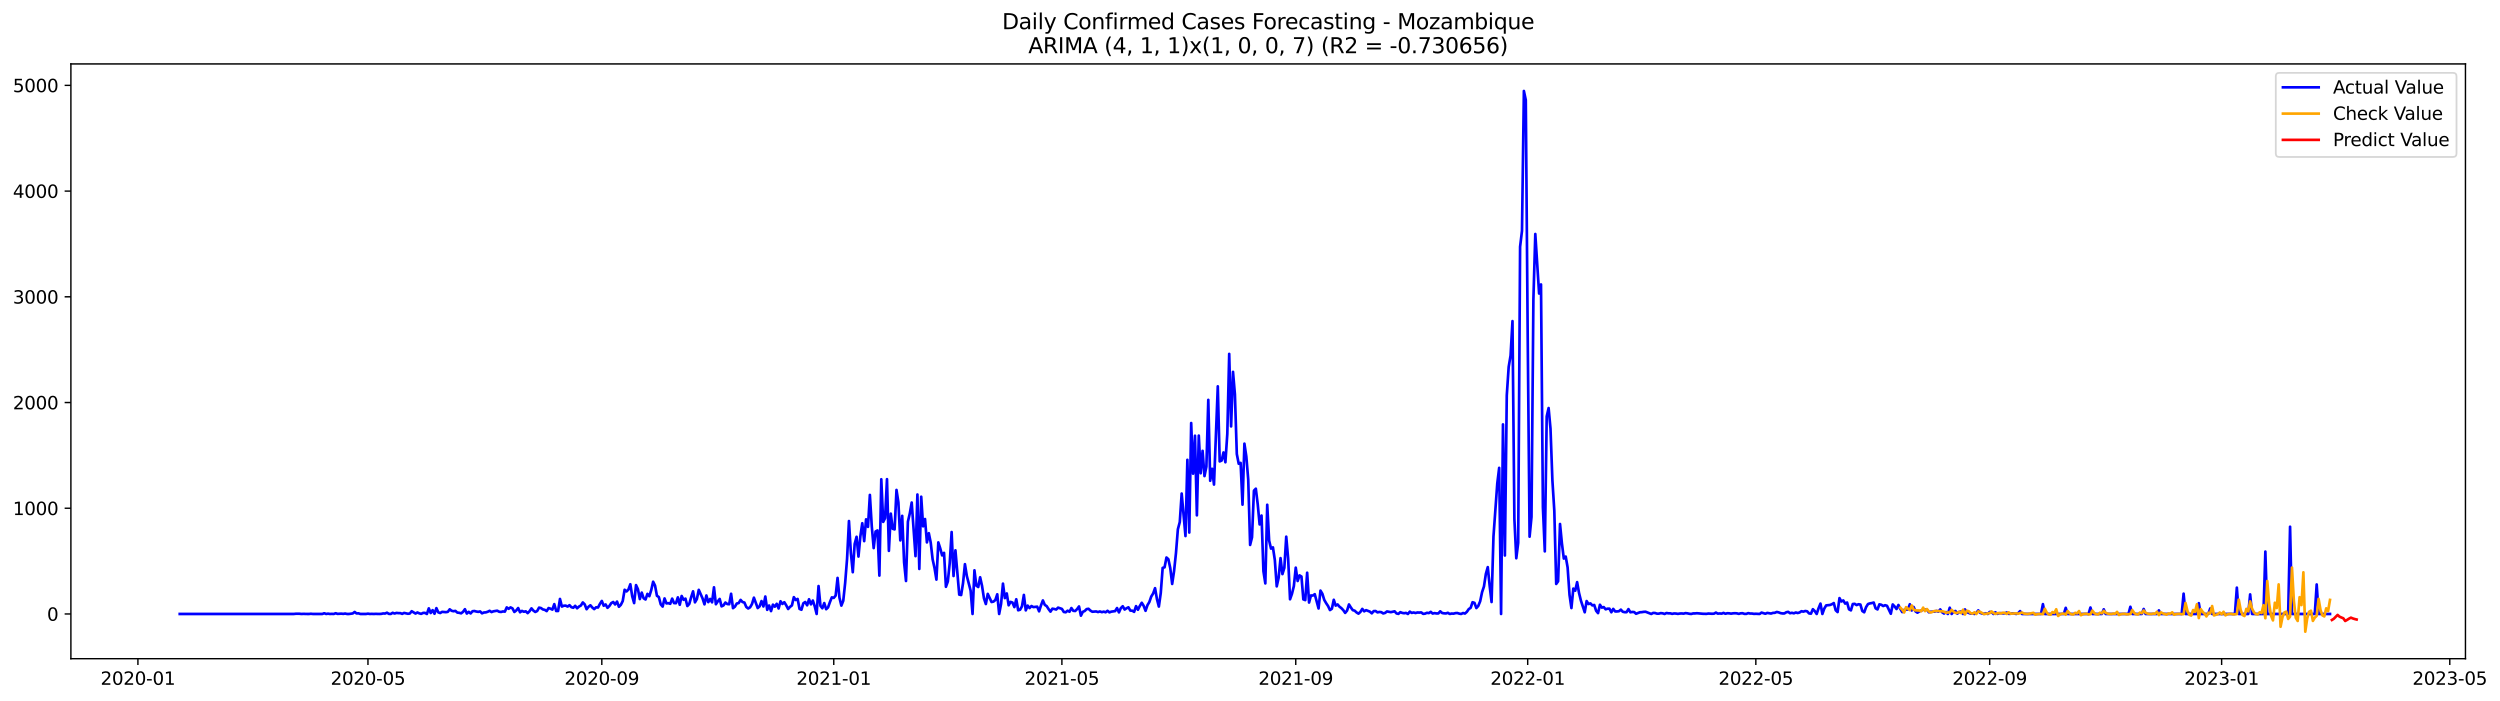 <?xml version="1.0" encoding="utf-8" standalone="no"?>
<!DOCTYPE svg PUBLIC "-//W3C//DTD SVG 1.1//EN"
  "http://www.w3.org/Graphics/SVG/1.1/DTD/svg11.dtd">
<svg xmlns:xlink="http://www.w3.org/1999/xlink" width="1398.169pt" height="392.274pt" viewBox="0 0 1398.169 392.274" xmlns="http://www.w3.org/2000/svg" version="1.1">
 <defs>
  <style type="text/css">*{stroke-linejoin: round; stroke-linecap: butt}</style>
 </defs>
 <g id="figure_1">
  <g id="patch_1">
   <path d="M 0 392.274 
L 1398.169 392.274 
L 1398.169 0 
L 0 0 
z
" style="fill: #ffffff"/>
  </g>
  <g id="axes_1">
   <g id="patch_2">
    <path d="M 39.65 368.396 
L 1378.85 368.396 
L 1378.85 35.755 
L 39.65 35.755 
z
" style="fill: #ffffff"/>
   </g>
   <g id="matplotlib.axis_1">
    <g id="xtick_1">
     <g id="line2d_1">
      <defs>
       <path id="ma3cdc2c3a8" d="M 0 0 
L 0 3.5 
" style="stroke: #000000; stroke-width: 0.8"/>
      </defs>
      <g>
       <use xlink:href="#ma3cdc2c3a8" x="77.131" y="368.396" style="stroke: #000000; stroke-width: 0.8"/>
      </g>
     </g>
     <g id="text_1">
      <!-- 2020-01 -->
      <g transform="translate(56.239 382.994)scale(0.1 -0.1)">
       <defs>
        <path id="DejaVuSans-32" d="M 1228 531 
L 3431 531 
L 3431 0 
L 469 0 
L 469 531 
Q 828 903 1448 1529 
Q 2069 2156 2228 2338 
Q 2531 2678 2651 2914 
Q 2772 3150 2772 3378 
Q 2772 3750 2511 3984 
Q 2250 4219 1831 4219 
Q 1534 4219 1204 4116 
Q 875 4013 500 3803 
L 500 4441 
Q 881 4594 1212 4672 
Q 1544 4750 1819 4750 
Q 2544 4750 2975 4387 
Q 3406 4025 3406 3419 
Q 3406 3131 3298 2873 
Q 3191 2616 2906 2266 
Q 2828 2175 2409 1742 
Q 1991 1309 1228 531 
z
" transform="scale(0.016)"/>
        <path id="DejaVuSans-30" d="M 2034 4250 
Q 1547 4250 1301 3770 
Q 1056 3291 1056 2328 
Q 1056 1369 1301 889 
Q 1547 409 2034 409 
Q 2525 409 2770 889 
Q 3016 1369 3016 2328 
Q 3016 3291 2770 3770 
Q 2525 4250 2034 4250 
z
M 2034 4750 
Q 2819 4750 3233 4129 
Q 3647 3509 3647 2328 
Q 3647 1150 3233 529 
Q 2819 -91 2034 -91 
Q 1250 -91 836 529 
Q 422 1150 422 2328 
Q 422 3509 836 4129 
Q 1250 4750 2034 4750 
z
" transform="scale(0.016)"/>
        <path id="DejaVuSans-2d" d="M 313 2009 
L 1997 2009 
L 1997 1497 
L 313 1497 
L 313 2009 
z
" transform="scale(0.016)"/>
        <path id="DejaVuSans-31" d="M 794 531 
L 1825 531 
L 1825 4091 
L 703 3866 
L 703 4441 
L 1819 4666 
L 2450 4666 
L 2450 531 
L 3481 531 
L 3481 0 
L 794 0 
L 794 531 
z
" transform="scale(0.016)"/>
       </defs>
       <use xlink:href="#DejaVuSans-32"/>
       <use xlink:href="#DejaVuSans-30" x="63.623"/>
       <use xlink:href="#DejaVuSans-32" x="127.246"/>
       <use xlink:href="#DejaVuSans-30" x="190.869"/>
       <use xlink:href="#DejaVuSans-2d" x="254.492"/>
       <use xlink:href="#DejaVuSans-30" x="290.576"/>
       <use xlink:href="#DejaVuSans-31" x="354.199"/>
      </g>
     </g>
    </g>
    <g id="xtick_2">
     <g id="line2d_2">
      <g>
       <use xlink:href="#ma3cdc2c3a8" x="205.787" y="368.396" style="stroke: #000000; stroke-width: 0.8"/>
      </g>
     </g>
     <g id="text_2">
      <!-- 2020-05 -->
      <g transform="translate(184.896 382.994)scale(0.1 -0.1)">
       <defs>
        <path id="DejaVuSans-35" d="M 691 4666 
L 3169 4666 
L 3169 4134 
L 1269 4134 
L 1269 2991 
Q 1406 3038 1543 3061 
Q 1681 3084 1819 3084 
Q 2600 3084 3056 2656 
Q 3513 2228 3513 1497 
Q 3513 744 3044 326 
Q 2575 -91 1722 -91 
Q 1428 -91 1123 -41 
Q 819 9 494 109 
L 494 744 
Q 775 591 1075 516 
Q 1375 441 1709 441 
Q 2250 441 2565 725 
Q 2881 1009 2881 1497 
Q 2881 1984 2565 2268 
Q 2250 2553 1709 2553 
Q 1456 2553 1204 2497 
Q 953 2441 691 2322 
L 691 4666 
z
" transform="scale(0.016)"/>
       </defs>
       <use xlink:href="#DejaVuSans-32"/>
       <use xlink:href="#DejaVuSans-30" x="63.623"/>
       <use xlink:href="#DejaVuSans-32" x="127.246"/>
       <use xlink:href="#DejaVuSans-30" x="190.869"/>
       <use xlink:href="#DejaVuSans-2d" x="254.492"/>
       <use xlink:href="#DejaVuSans-30" x="290.576"/>
       <use xlink:href="#DejaVuSans-35" x="354.199"/>
      </g>
     </g>
    </g>
    <g id="xtick_3">
     <g id="line2d_3">
      <g>
       <use xlink:href="#ma3cdc2c3a8" x="336.571" y="368.396" style="stroke: #000000; stroke-width: 0.8"/>
      </g>
     </g>
     <g id="text_3">
      <!-- 2020-09 -->
      <g transform="translate(315.679 382.994)scale(0.1 -0.1)">
       <defs>
        <path id="DejaVuSans-39" d="M 703 97 
L 703 672 
Q 941 559 1184 500 
Q 1428 441 1663 441 
Q 2288 441 2617 861 
Q 2947 1281 2994 2138 
Q 2813 1869 2534 1725 
Q 2256 1581 1919 1581 
Q 1219 1581 811 2004 
Q 403 2428 403 3163 
Q 403 3881 828 4315 
Q 1253 4750 1959 4750 
Q 2769 4750 3195 4129 
Q 3622 3509 3622 2328 
Q 3622 1225 3098 567 
Q 2575 -91 1691 -91 
Q 1453 -91 1209 -44 
Q 966 3 703 97 
z
M 1959 2075 
Q 2384 2075 2632 2365 
Q 2881 2656 2881 3163 
Q 2881 3666 2632 3958 
Q 2384 4250 1959 4250 
Q 1534 4250 1286 3958 
Q 1038 3666 1038 3163 
Q 1038 2656 1286 2365 
Q 1534 2075 1959 2075 
z
" transform="scale(0.016)"/>
       </defs>
       <use xlink:href="#DejaVuSans-32"/>
       <use xlink:href="#DejaVuSans-30" x="63.623"/>
       <use xlink:href="#DejaVuSans-32" x="127.246"/>
       <use xlink:href="#DejaVuSans-30" x="190.869"/>
       <use xlink:href="#DejaVuSans-2d" x="254.492"/>
       <use xlink:href="#DejaVuSans-30" x="290.576"/>
       <use xlink:href="#DejaVuSans-39" x="354.199"/>
      </g>
     </g>
    </g>
    <g id="xtick_4">
     <g id="line2d_4">
      <g>
       <use xlink:href="#ma3cdc2c3a8" x="466.291" y="368.396" style="stroke: #000000; stroke-width: 0.8"/>
      </g>
     </g>
     <g id="text_4">
      <!-- 2021-01 -->
      <g transform="translate(445.399 382.994)scale(0.1 -0.1)">
       <use xlink:href="#DejaVuSans-32"/>
       <use xlink:href="#DejaVuSans-30" x="63.623"/>
       <use xlink:href="#DejaVuSans-32" x="127.246"/>
       <use xlink:href="#DejaVuSans-31" x="190.869"/>
       <use xlink:href="#DejaVuSans-2d" x="254.492"/>
       <use xlink:href="#DejaVuSans-30" x="290.576"/>
       <use xlink:href="#DejaVuSans-31" x="354.199"/>
      </g>
     </g>
    </g>
    <g id="xtick_5">
     <g id="line2d_5">
      <g>
       <use xlink:href="#ma3cdc2c3a8" x="593.884" y="368.396" style="stroke: #000000; stroke-width: 0.8"/>
      </g>
     </g>
     <g id="text_5">
      <!-- 2021-05 -->
      <g transform="translate(572.993 382.994)scale(0.1 -0.1)">
       <use xlink:href="#DejaVuSans-32"/>
       <use xlink:href="#DejaVuSans-30" x="63.623"/>
       <use xlink:href="#DejaVuSans-32" x="127.246"/>
       <use xlink:href="#DejaVuSans-31" x="190.869"/>
       <use xlink:href="#DejaVuSans-2d" x="254.492"/>
       <use xlink:href="#DejaVuSans-30" x="290.576"/>
       <use xlink:href="#DejaVuSans-35" x="354.199"/>
      </g>
     </g>
    </g>
    <g id="xtick_6">
     <g id="line2d_6">
      <g>
       <use xlink:href="#ma3cdc2c3a8" x="724.668" y="368.396" style="stroke: #000000; stroke-width: 0.8"/>
      </g>
     </g>
     <g id="text_6">
      <!-- 2021-09 -->
      <g transform="translate(703.776 382.994)scale(0.1 -0.1)">
       <use xlink:href="#DejaVuSans-32"/>
       <use xlink:href="#DejaVuSans-30" x="63.623"/>
       <use xlink:href="#DejaVuSans-32" x="127.246"/>
       <use xlink:href="#DejaVuSans-31" x="190.869"/>
       <use xlink:href="#DejaVuSans-2d" x="254.492"/>
       <use xlink:href="#DejaVuSans-30" x="290.576"/>
       <use xlink:href="#DejaVuSans-39" x="354.199"/>
      </g>
     </g>
    </g>
    <g id="xtick_7">
     <g id="line2d_7">
      <g>
       <use xlink:href="#ma3cdc2c3a8" x="854.388" y="368.396" style="stroke: #000000; stroke-width: 0.8"/>
      </g>
     </g>
     <g id="text_7">
      <!-- 2022-01 -->
      <g transform="translate(833.496 382.994)scale(0.1 -0.1)">
       <use xlink:href="#DejaVuSans-32"/>
       <use xlink:href="#DejaVuSans-30" x="63.623"/>
       <use xlink:href="#DejaVuSans-32" x="127.246"/>
       <use xlink:href="#DejaVuSans-32" x="190.869"/>
       <use xlink:href="#DejaVuSans-2d" x="254.492"/>
       <use xlink:href="#DejaVuSans-30" x="290.576"/>
       <use xlink:href="#DejaVuSans-31" x="354.199"/>
      </g>
     </g>
    </g>
    <g id="xtick_8">
     <g id="line2d_8">
      <g>
       <use xlink:href="#ma3cdc2c3a8" x="981.981" y="368.396" style="stroke: #000000; stroke-width: 0.8"/>
      </g>
     </g>
     <g id="text_8">
      <!-- 2022-05 -->
      <g transform="translate(961.09 382.994)scale(0.1 -0.1)">
       <use xlink:href="#DejaVuSans-32"/>
       <use xlink:href="#DejaVuSans-30" x="63.623"/>
       <use xlink:href="#DejaVuSans-32" x="127.246"/>
       <use xlink:href="#DejaVuSans-32" x="190.869"/>
       <use xlink:href="#DejaVuSans-2d" x="254.492"/>
       <use xlink:href="#DejaVuSans-30" x="290.576"/>
       <use xlink:href="#DejaVuSans-35" x="354.199"/>
      </g>
     </g>
    </g>
    <g id="xtick_9">
     <g id="line2d_9">
      <g>
       <use xlink:href="#ma3cdc2c3a8" x="1112.764" y="368.396" style="stroke: #000000; stroke-width: 0.8"/>
      </g>
     </g>
     <g id="text_9">
      <!-- 2022-09 -->
      <g transform="translate(1091.873 382.994)scale(0.1 -0.1)">
       <use xlink:href="#DejaVuSans-32"/>
       <use xlink:href="#DejaVuSans-30" x="63.623"/>
       <use xlink:href="#DejaVuSans-32" x="127.246"/>
       <use xlink:href="#DejaVuSans-32" x="190.869"/>
       <use xlink:href="#DejaVuSans-2d" x="254.492"/>
       <use xlink:href="#DejaVuSans-30" x="290.576"/>
       <use xlink:href="#DejaVuSans-39" x="354.199"/>
      </g>
     </g>
    </g>
    <g id="xtick_10">
     <g id="line2d_10">
      <g>
       <use xlink:href="#ma3cdc2c3a8" x="1242.484" y="368.396" style="stroke: #000000; stroke-width: 0.8"/>
      </g>
     </g>
     <g id="text_10">
      <!-- 2023-01 -->
      <g transform="translate(1221.593 382.994)scale(0.1 -0.1)">
       <defs>
        <path id="DejaVuSans-33" d="M 2597 2516 
Q 3050 2419 3304 2112 
Q 3559 1806 3559 1356 
Q 3559 666 3084 287 
Q 2609 -91 1734 -91 
Q 1441 -91 1130 -33 
Q 819 25 488 141 
L 488 750 
Q 750 597 1062 519 
Q 1375 441 1716 441 
Q 2309 441 2620 675 
Q 2931 909 2931 1356 
Q 2931 1769 2642 2001 
Q 2353 2234 1838 2234 
L 1294 2234 
L 1294 2753 
L 1863 2753 
Q 2328 2753 2575 2939 
Q 2822 3125 2822 3475 
Q 2822 3834 2567 4026 
Q 2313 4219 1838 4219 
Q 1578 4219 1281 4162 
Q 984 4106 628 3988 
L 628 4550 
Q 988 4650 1302 4700 
Q 1616 4750 1894 4750 
Q 2613 4750 3031 4423 
Q 3450 4097 3450 3541 
Q 3450 3153 3228 2886 
Q 3006 2619 2597 2516 
z
" transform="scale(0.016)"/>
       </defs>
       <use xlink:href="#DejaVuSans-32"/>
       <use xlink:href="#DejaVuSans-30" x="63.623"/>
       <use xlink:href="#DejaVuSans-32" x="127.246"/>
       <use xlink:href="#DejaVuSans-33" x="190.869"/>
       <use xlink:href="#DejaVuSans-2d" x="254.492"/>
       <use xlink:href="#DejaVuSans-30" x="290.576"/>
       <use xlink:href="#DejaVuSans-31" x="354.199"/>
      </g>
     </g>
    </g>
    <g id="xtick_11">
     <g id="line2d_11">
      <g>
       <use xlink:href="#ma3cdc2c3a8" x="1370.078" y="368.396" style="stroke: #000000; stroke-width: 0.8"/>
      </g>
     </g>
     <g id="text_11">
      <!-- 2023-05 -->
      <g transform="translate(1349.187 382.994)scale(0.1 -0.1)">
       <use xlink:href="#DejaVuSans-32"/>
       <use xlink:href="#DejaVuSans-30" x="63.623"/>
       <use xlink:href="#DejaVuSans-32" x="127.246"/>
       <use xlink:href="#DejaVuSans-33" x="190.869"/>
       <use xlink:href="#DejaVuSans-2d" x="254.492"/>
       <use xlink:href="#DejaVuSans-30" x="290.576"/>
       <use xlink:href="#DejaVuSans-35" x="354.199"/>
      </g>
     </g>
    </g>
   </g>
   <g id="matplotlib.axis_2">
    <g id="ytick_1">
     <g id="line2d_12">
      <defs>
       <path id="m5704abb520" d="M 0 0 
L -3.5 0 
" style="stroke: #000000; stroke-width: 0.8"/>
      </defs>
      <g>
       <use xlink:href="#m5704abb520" x="39.65" y="343.371" style="stroke: #000000; stroke-width: 0.8"/>
      </g>
     </g>
     <g id="text_12">
      <!-- 0 -->
      <g transform="translate(26.288 347.17)scale(0.1 -0.1)">
       <use xlink:href="#DejaVuSans-30"/>
      </g>
     </g>
    </g>
    <g id="ytick_2">
     <g id="line2d_13">
      <g>
       <use xlink:href="#m5704abb520" x="39.65" y="284.245" style="stroke: #000000; stroke-width: 0.8"/>
      </g>
     </g>
     <g id="text_13">
      <!-- 1000 -->
      <g transform="translate(7.2 288.044)scale(0.1 -0.1)">
       <use xlink:href="#DejaVuSans-31"/>
       <use xlink:href="#DejaVuSans-30" x="63.623"/>
       <use xlink:href="#DejaVuSans-30" x="127.246"/>
       <use xlink:href="#DejaVuSans-30" x="190.869"/>
      </g>
     </g>
    </g>
    <g id="ytick_3">
     <g id="line2d_14">
      <g>
       <use xlink:href="#m5704abb520" x="39.65" y="225.119" style="stroke: #000000; stroke-width: 0.8"/>
      </g>
     </g>
     <g id="text_14">
      <!-- 2000 -->
      <g transform="translate(7.2 228.918)scale(0.1 -0.1)">
       <use xlink:href="#DejaVuSans-32"/>
       <use xlink:href="#DejaVuSans-30" x="63.623"/>
       <use xlink:href="#DejaVuSans-30" x="127.246"/>
       <use xlink:href="#DejaVuSans-30" x="190.869"/>
      </g>
     </g>
    </g>
    <g id="ytick_4">
     <g id="line2d_15">
      <g>
       <use xlink:href="#m5704abb520" x="39.65" y="165.993" style="stroke: #000000; stroke-width: 0.8"/>
      </g>
     </g>
     <g id="text_15">
      <!-- 3000 -->
      <g transform="translate(7.2 169.793)scale(0.1 -0.1)">
       <use xlink:href="#DejaVuSans-33"/>
       <use xlink:href="#DejaVuSans-30" x="63.623"/>
       <use xlink:href="#DejaVuSans-30" x="127.246"/>
       <use xlink:href="#DejaVuSans-30" x="190.869"/>
      </g>
     </g>
    </g>
    <g id="ytick_5">
     <g id="line2d_16">
      <g>
       <use xlink:href="#m5704abb520" x="39.65" y="106.868" style="stroke: #000000; stroke-width: 0.8"/>
      </g>
     </g>
     <g id="text_16">
      <!-- 4000 -->
      <g transform="translate(7.2 110.667)scale(0.1 -0.1)">
       <defs>
        <path id="DejaVuSans-34" d="M 2419 4116 
L 825 1625 
L 2419 1625 
L 2419 4116 
z
M 2253 4666 
L 3047 4666 
L 3047 1625 
L 3713 1625 
L 3713 1100 
L 3047 1100 
L 3047 0 
L 2419 0 
L 2419 1100 
L 313 1100 
L 313 1709 
L 2253 4666 
z
" transform="scale(0.016)"/>
       </defs>
       <use xlink:href="#DejaVuSans-34"/>
       <use xlink:href="#DejaVuSans-30" x="63.623"/>
       <use xlink:href="#DejaVuSans-30" x="127.246"/>
       <use xlink:href="#DejaVuSans-30" x="190.869"/>
      </g>
     </g>
    </g>
    <g id="ytick_6">
     <g id="line2d_17">
      <g>
       <use xlink:href="#m5704abb520" x="39.65" y="47.742" style="stroke: #000000; stroke-width: 0.8"/>
      </g>
     </g>
     <g id="text_17">
      <!-- 5000 -->
      <g transform="translate(7.2 51.541)scale(0.1 -0.1)">
       <use xlink:href="#DejaVuSans-35"/>
       <use xlink:href="#DejaVuSans-30" x="63.623"/>
       <use xlink:href="#DejaVuSans-30" x="127.246"/>
       <use xlink:href="#DejaVuSans-30" x="190.869"/>
      </g>
     </g>
    </g>
   </g>
   <g id="line2d_18">
    <path d="M 100.523 343.371 
L 164.319 343.371 
L 165.383 343.252 
L 167.509 343.252 
L 168.573 343.371 
L 169.636 343.311 
L 171.762 343.371 
L 172.826 343.371 
L 173.889 343.252 
L 174.952 343.371 
L 180.269 343.371 
L 181.332 342.957 
L 182.395 343.371 
L 183.458 343.193 
L 184.522 343.371 
L 185.585 343.311 
L 186.648 343.371 
L 187.712 342.957 
L 188.775 343.311 
L 190.901 343.193 
L 191.965 343.311 
L 193.028 343.134 
L 194.091 343.371 
L 195.155 343.371 
L 197.281 343.075 
L 198.344 342.247 
L 199.408 343.075 
L 200.471 343.016 
L 201.534 343.371 
L 204.724 343.371 
L 205.787 343.193 
L 206.851 343.371 
L 207.914 343.311 
L 208.977 343.371 
L 210.04 343.311 
L 212.167 343.371 
L 213.23 343.311 
L 214.294 343.075 
L 215.357 343.134 
L 216.42 342.661 
L 217.483 343.311 
L 218.547 343.371 
L 219.61 342.72 
L 220.673 343.134 
L 221.737 342.779 
L 222.8 342.898 
L 223.863 342.898 
L 224.926 343.311 
L 225.99 342.779 
L 228.116 343.252 
L 229.179 343.134 
L 230.243 341.833 
L 232.369 343.134 
L 233.433 342.543 
L 234.496 343.016 
L 235.559 343.311 
L 236.622 342.779 
L 237.686 342.779 
L 238.749 343.371 
L 239.812 340.237 
L 240.876 342.838 
L 241.939 341.242 
L 243.002 343.252 
L 244.065 340.119 
L 245.129 342.484 
L 246.192 342.838 
L 247.255 342.188 
L 249.382 342.365 
L 250.445 342.188 
L 251.508 340.769 
L 252.572 341.597 
L 253.635 341.833 
L 254.698 341.656 
L 255.761 342.602 
L 256.825 342.72 
L 257.888 343.016 
L 258.951 342.188 
L 260.015 340.71 
L 261.078 343.134 
L 262.141 342.188 
L 263.204 343.075 
L 264.268 341.833 
L 265.331 341.715 
L 266.394 342.011 
L 267.458 342.188 
L 268.521 341.952 
L 269.584 343.016 
L 270.647 342.543 
L 271.711 342.484 
L 272.774 342.129 
L 273.837 341.597 
L 274.9 342.306 
L 275.964 341.892 
L 278.09 341.538 
L 279.154 342.129 
L 280.217 342.247 
L 281.28 341.952 
L 282.343 342.07 
L 283.407 339.705 
L 284.47 340.473 
L 285.533 339.705 
L 286.597 340.237 
L 287.66 342.247 
L 288.723 341.419 
L 289.786 340.06 
L 290.85 342.425 
L 291.913 341.656 
L 292.976 342.129 
L 294.04 341.892 
L 295.103 342.898 
L 296.166 341.833 
L 297.229 340.237 
L 298.293 341.479 
L 299.356 342.247 
L 300.419 341.715 
L 301.482 339.823 
L 302.546 340.06 
L 303.609 340.828 
L 304.672 341.065 
L 305.736 341.774 
L 306.799 340.06 
L 307.862 340.414 
L 308.925 340.946 
L 309.989 337.872 
L 311.052 341.715 
L 312.115 341.715 
L 313.179 334.975 
L 314.242 339.232 
L 315.305 338.759 
L 316.368 338.7 
L 317.432 339.232 
L 318.495 338.463 
L 319.558 339.587 
L 320.621 339.882 
L 321.685 338.818 
L 322.748 340.178 
L 323.811 339.232 
L 324.875 338.641 
L 325.938 336.926 
L 327.001 337.99 
L 328.064 340.71 
L 329.128 339.35 
L 330.191 338.522 
L 331.254 339.764 
L 332.318 340.651 
L 333.381 339.646 
L 334.444 339.764 
L 335.507 337.754 
L 336.571 336.098 
L 337.634 338.759 
L 338.697 338.049 
L 339.761 339.941 
L 340.824 338.877 
L 341.887 337.281 
L 342.95 336.689 
L 344.014 338.049 
L 345.077 336.453 
L 346.14 339.35 
L 347.203 338.286 
L 348.267 336.157 
L 349.33 329.831 
L 350.393 330.777 
L 351.457 329.713 
L 352.52 326.756 
L 353.583 333.497 
L 354.646 337.281 
L 355.71 327.229 
L 356.773 329.535 
L 357.836 335.034 
L 358.9 331.427 
L 359.963 334.62 
L 361.026 335.27 
L 362.089 332.137 
L 363.153 333.437 
L 364.216 330.008 
L 365.279 325.337 
L 366.342 327.525 
L 367.406 333.201 
L 368.469 333.911 
L 369.532 337.99 
L 370.596 339.232 
L 371.659 334.679 
L 372.722 337.458 
L 373.785 337.34 
L 374.849 337.695 
L 375.912 334.797 
L 376.975 337.281 
L 378.039 337.34 
L 379.102 334.088 
L 380.165 338.227 
L 381.228 333.319 
L 382.292 335.448 
L 383.355 334.797 
L 384.418 338.936 
L 385.482 337.754 
L 386.545 333.97 
L 387.608 330.718 
L 388.671 336.867 
L 389.735 335.034 
L 390.798 329.89 
L 392.924 334.679 
L 393.988 337.99 
L 395.051 333.024 
L 396.114 336.749 
L 397.178 334.975 
L 398.241 336.867 
L 399.304 328.471 
L 400.367 337.931 
L 401.431 336.335 
L 402.494 334.975 
L 403.557 339.114 
L 404.621 338.581 
L 405.684 336.985 
L 406.747 337.813 
L 407.81 337.931 
L 408.874 332.078 
L 409.937 340.119 
L 411 339.291 
L 412.063 337.517 
L 413.127 337.281 
L 414.19 335.507 
L 415.253 336.689 
L 416.317 336.985 
L 417.38 339.468 
L 418.443 340.296 
L 419.506 339.646 
L 420.57 337.813 
L 421.633 334.265 
L 423.76 340.06 
L 424.823 339.114 
L 425.886 336.157 
L 426.949 339.173 
L 428.013 333.615 
L 429.076 341.065 
L 430.139 338.641 
L 431.203 341.774 
L 432.266 338.168 
L 433.329 339.291 
L 434.392 337.695 
L 435.456 340.296 
L 436.519 336.276 
L 437.582 337.754 
L 438.645 336.808 
L 439.709 338.522 
L 440.772 340.592 
L 441.835 339.409 
L 442.899 338.581 
L 443.962 333.97 
L 445.025 335.566 
L 446.088 334.975 
L 447.152 340.533 
L 448.215 341.006 
L 449.278 337.399 
L 450.342 336.689 
L 451.405 338.522 
L 452.468 335.152 
L 453.531 337.99 
L 454.595 335.862 
L 455.658 339.114 
L 456.721 343.371 
L 457.784 327.761 
L 458.848 338.818 
L 459.911 340.178 
L 460.974 337.281 
L 462.038 340.71 
L 463.101 339.705 
L 464.164 336.689 
L 465.227 334.088 
L 466.291 334.384 
L 467.354 333.083 
L 468.417 323.209 
L 469.481 334.265 
L 470.544 338.7 
L 471.607 335.98 
L 472.67 325.988 
L 473.734 312.566 
L 474.797 291.399 
L 475.86 309.196 
L 476.924 320.016 
L 477.987 304.229 
L 479.05 300.209 
L 480.113 311.265 
L 481.177 299.913 
L 482.24 292.641 
L 483.303 302.633 
L 484.366 290.453 
L 485.43 294.651 
L 486.493 276.795 
L 487.556 294.355 
L 488.62 306.535 
L 489.683 297.253 
L 490.746 296.661 
L 491.809 321.908 
L 492.873 268.044 
L 493.936 291.872 
L 494.999 289.744 
L 496.063 267.985 
L 497.126 308.073 
L 498.189 287.26 
L 499.252 295.715 
L 500.316 296.07 
L 501.379 274.016 
L 502.442 280.993 
L 503.505 302.219 
L 504.569 288.502 
L 505.632 314.517 
L 506.695 324.923 
L 507.759 291.754 
L 508.822 287.142 
L 509.885 281.052 
L 512.012 311.029 
L 513.075 276.559 
L 514.138 318.183 
L 515.202 277.8 
L 516.265 294.355 
L 517.328 290.276 
L 518.391 303.342 
L 519.455 298.199 
L 520.518 303.461 
L 521.581 312.803 
L 522.645 317.651 
L 523.708 324.155 
L 524.771 303.342 
L 525.834 306.654 
L 526.898 310.615 
L 527.961 309.196 
L 529.024 328.175 
L 530.087 325.219 
L 531.151 314.931 
L 532.214 297.548 
L 533.277 322.144 
L 534.341 307.777 
L 536.467 332.551 
L 537.53 332.787 
L 538.594 326.106 
L 539.657 315.522 
L 540.72 322.144 
L 542.847 330.363 
L 543.91 343.371 
L 544.973 318.952 
L 546.037 327.525 
L 547.1 328.294 
L 548.163 322.854 
L 549.226 327.702 
L 550.29 334.62 
L 551.353 337.813 
L 552.416 332.137 
L 554.543 336.689 
L 555.606 336.453 
L 556.669 335.566 
L 557.733 332.373 
L 558.796 343.371 
L 559.859 337.754 
L 560.923 326.402 
L 561.986 334.502 
L 563.049 331.9 
L 564.112 338.522 
L 565.176 336.63 
L 566.239 336.985 
L 567.302 339.527 
L 568.366 335.152 
L 569.429 341.301 
L 570.492 341.006 
L 571.555 339.114 
L 572.619 332.728 
L 573.682 341.36 
L 574.745 338.7 
L 575.808 340.06 
L 576.872 338.936 
L 577.935 339.527 
L 580.062 339.291 
L 581.125 341.892 
L 582.188 338.581 
L 583.251 335.803 
L 584.315 338.286 
L 585.378 338.995 
L 586.441 340.651 
L 587.505 342.07 
L 588.568 340.414 
L 589.631 340.592 
L 590.694 340.887 
L 591.758 339.823 
L 593.884 340.533 
L 594.947 342.247 
L 596.011 342.425 
L 597.074 341.538 
L 598.137 342.129 
L 599.201 340.06 
L 600.264 341.597 
L 601.327 341.715 
L 602.39 340.651 
L 603.454 339.173 
L 604.517 344.317 
L 605.58 342.188 
L 606.644 341.715 
L 607.707 340.651 
L 608.77 340.473 
L 609.833 341.479 
L 610.897 342.129 
L 613.023 341.952 
L 614.087 342.306 
L 615.15 341.952 
L 616.213 342.365 
L 617.276 342.07 
L 618.34 342.425 
L 619.403 341.597 
L 620.466 342.484 
L 621.529 342.07 
L 623.656 341.774 
L 624.719 340.06 
L 625.783 342.484 
L 626.846 340.119 
L 627.909 339.054 
L 628.972 340.887 
L 630.036 340.178 
L 631.099 339.646 
L 632.162 341.479 
L 633.226 341.538 
L 634.289 342.188 
L 635.352 338.995 
L 636.415 341.006 
L 637.479 338.877 
L 638.542 337.103 
L 639.605 338.818 
L 640.668 341.597 
L 641.732 338.463 
L 642.795 336.689 
L 643.858 333.615 
L 644.922 331.9 
L 645.985 328.944 
L 647.048 335.093 
L 648.111 339.232 
L 649.175 331.664 
L 650.238 317.592 
L 651.301 317.296 
L 652.365 311.797 
L 653.428 312.743 
L 654.491 317.71 
L 655.554 326.579 
L 656.618 319.366 
L 657.681 309.314 
L 658.744 296.011 
L 659.808 291.99 
L 660.871 276.026 
L 662.997 299.795 
L 664.061 257.165 
L 665.124 297.844 
L 666.187 236.59 
L 667.25 264.911 
L 668.314 243.685 
L 669.377 288.206 
L 670.44 243.625 
L 671.504 264.674 
L 672.567 252.14 
L 673.63 266.271 
L 674.693 260.949 
L 675.757 223.641 
L 676.82 268.872 
L 677.883 262.191 
L 678.947 271.001 
L 681.073 216.073 
L 682.136 258.052 
L 683.2 257.579 
L 684.263 253.026 
L 685.326 258.525 
L 686.389 242.679 
L 687.453 197.921 
L 688.516 238.482 
L 689.579 207.973 
L 690.643 220.507 
L 691.706 253.913 
L 692.769 259.353 
L 693.832 258.88 
L 694.896 282.235 
L 695.959 248.119 
L 697.022 255.273 
L 698.086 268.104 
L 699.149 304.762 
L 700.212 300.504 
L 701.275 274.43 
L 702.339 273.307 
L 703.402 281.998 
L 704.465 293.291 
L 705.529 288.325 
L 706.592 319.425 
L 707.655 326.283 
L 708.718 282.294 
L 709.782 302.337 
L 710.845 306.831 
L 711.908 306.121 
L 712.971 313.216 
L 714.035 327.939 
L 715.098 323.09 
L 716.161 312.152 
L 717.225 321.08 
L 718.288 317.592 
L 719.351 300.15 
L 720.414 312.33 
L 721.478 335.152 
L 722.541 332.137 
L 723.604 327.821 
L 724.668 317.474 
L 725.731 324.923 
L 726.794 321.79 
L 727.857 322.44 
L 728.921 335.211 
L 729.984 335.625 
L 731.047 320.312 
L 732.111 336.985 
L 733.174 333.024 
L 734.237 333.083 
L 735.3 332.314 
L 737.427 340.296 
L 738.49 330.304 
L 739.553 332.078 
L 740.617 335.507 
L 741.68 337.34 
L 742.743 338.936 
L 743.807 341.183 
L 744.87 340.473 
L 745.933 335.448 
L 746.996 338.7 
L 748.06 338.049 
L 749.123 339.291 
L 750.186 340.119 
L 751.25 341.242 
L 752.313 342.779 
L 753.376 341.479 
L 754.439 338.049 
L 755.503 339.764 
L 756.566 341.242 
L 757.629 341.538 
L 758.692 342.543 
L 759.756 343.193 
L 760.819 342.247 
L 761.882 340.533 
L 762.946 341.892 
L 764.009 341.242 
L 766.135 342.07 
L 767.199 343.016 
L 768.262 341.774 
L 769.325 341.715 
L 770.389 342.484 
L 771.452 342.247 
L 772.515 342.365 
L 773.578 343.075 
L 774.642 342.779 
L 775.705 341.952 
L 777.832 342.365 
L 779.958 341.892 
L 781.021 343.075 
L 782.085 343.311 
L 783.148 342.365 
L 784.211 342.779 
L 785.274 342.957 
L 786.338 342.779 
L 787.401 343.371 
L 788.464 342.07 
L 789.528 342.779 
L 790.591 342.543 
L 791.654 342.838 
L 792.717 342.543 
L 793.781 342.602 
L 794.844 342.484 
L 795.907 343.311 
L 796.971 343.193 
L 798.034 342.72 
L 799.097 342.898 
L 800.16 342.188 
L 801.224 343.134 
L 802.287 342.898 
L 803.35 343.075 
L 804.413 343.075 
L 805.477 341.892 
L 806.54 342.838 
L 807.603 343.016 
L 808.667 343.075 
L 809.73 342.72 
L 810.793 343.371 
L 811.856 343.134 
L 812.92 343.193 
L 813.983 342.898 
L 815.046 342.838 
L 816.11 343.193 
L 817.173 343.371 
L 818.236 342.838 
L 819.299 343.134 
L 820.363 342.188 
L 821.426 340.651 
L 822.489 339.941 
L 823.553 336.808 
L 824.616 337.162 
L 825.679 340.06 
L 826.742 338.877 
L 827.806 336.276 
L 828.869 331.191 
L 829.932 327.998 
L 830.995 320.962 
L 832.059 317.178 
L 833.122 327.643 
L 834.185 336.689 
L 835.249 300.031 
L 837.375 270.409 
L 838.438 261.659 
L 839.502 343.371 
L 840.565 237.358 
L 841.628 310.674 
L 842.692 221.099 
L 843.755 205.194 
L 844.818 198.808 
L 845.881 179.592 
L 846.945 290.276 
L 848.008 312.211 
L 849.071 303.579 
L 850.134 138.027 
L 851.198 129.099 
L 852.261 50.876 
L 853.324 55.96 
L 854.388 187.16 
L 855.451 300.15 
L 856.514 289.093 
L 857.577 167.471 
L 858.641 130.873 
L 860.767 164.16 
L 861.831 159.076 
L 862.894 283.654 
L 863.957 308.368 
L 865.02 232.924 
L 866.084 228.194 
L 867.147 239.782 
L 868.21 268.754 
L 869.274 285.664 
L 870.337 326.579 
L 871.4 325.101 
L 872.463 293.055 
L 873.527 303.934 
L 874.59 312.389 
L 875.653 311.265 
L 876.716 317.355 
L 877.78 332.669 
L 878.843 340.06 
L 879.906 329.18 
L 880.97 330.363 
L 882.033 325.574 
L 883.096 331.605 
L 884.159 335.921 
L 886.286 342.425 
L 887.349 336.157 
L 888.413 337.813 
L 889.476 337.458 
L 890.539 338.581 
L 891.602 338.345 
L 892.666 341.597 
L 893.729 342.898 
L 894.792 338.227 
L 895.855 339.823 
L 896.919 339.527 
L 897.982 340.769 
L 899.045 340.414 
L 900.109 340.414 
L 901.172 342.425 
L 902.235 340.533 
L 903.298 341.952 
L 904.362 341.952 
L 905.425 341.833 
L 906.488 340.946 
L 907.552 342.129 
L 908.615 342.365 
L 909.678 342.365 
L 910.741 340.651 
L 911.805 342.425 
L 912.868 342.247 
L 913.931 342.306 
L 914.995 343.252 
L 917.121 342.425 
L 918.184 342.365 
L 919.248 342.188 
L 920.311 342.129 
L 923.501 343.371 
L 924.564 342.779 
L 925.627 342.838 
L 926.691 343.193 
L 927.754 343.193 
L 928.817 342.898 
L 929.88 343.016 
L 930.944 343.371 
L 932.007 342.838 
L 933.07 343.016 
L 934.134 343.016 
L 935.197 343.311 
L 936.26 343.075 
L 937.323 343.134 
L 938.387 343.311 
L 939.45 343.134 
L 940.513 343.075 
L 941.576 343.193 
L 942.64 342.898 
L 943.703 343.016 
L 944.766 343.252 
L 945.83 343.371 
L 946.893 343.075 
L 947.956 343.075 
L 949.019 342.957 
L 952.209 343.252 
L 954.336 343.311 
L 955.399 343.134 
L 957.526 343.252 
L 958.589 343.193 
L 959.652 342.602 
L 960.716 343.193 
L 961.779 343.075 
L 962.842 343.193 
L 963.905 342.779 
L 964.969 343.252 
L 966.032 342.957 
L 967.095 343.016 
L 968.158 343.193 
L 969.222 343.016 
L 970.285 342.957 
L 971.348 343.016 
L 972.412 343.311 
L 973.475 343.016 
L 974.538 342.957 
L 975.601 343.311 
L 976.665 343.311 
L 977.728 342.898 
L 978.791 343.134 
L 979.855 343.134 
L 980.918 343.311 
L 981.981 343.252 
L 984.108 343.371 
L 985.171 342.602 
L 987.297 343.252 
L 988.361 342.779 
L 990.487 343.134 
L 991.551 342.779 
L 992.614 342.72 
L 993.677 342.247 
L 994.74 342.484 
L 995.804 342.898 
L 996.867 343.075 
L 997.93 343.075 
L 998.994 342.425 
L 1000.057 342.188 
L 1001.12 342.957 
L 1002.183 342.72 
L 1003.247 343.016 
L 1004.31 342.543 
L 1005.373 342.838 
L 1006.437 342.543 
L 1007.5 341.833 
L 1008.563 342.07 
L 1009.626 341.715 
L 1010.69 341.892 
L 1011.753 343.075 
L 1012.816 343.193 
L 1013.879 340.71 
L 1014.943 341.774 
L 1016.006 343.371 
L 1017.069 340.178 
L 1018.133 337.576 
L 1019.196 343.371 
L 1020.259 340.355 
L 1021.322 338.581 
L 1023.449 338.345 
L 1024.512 337.931 
L 1025.576 337.281 
L 1026.639 341.301 
L 1027.702 342.306 
L 1028.765 334.502 
L 1029.829 336.394 
L 1030.892 335.803 
L 1031.955 337.576 
L 1033.018 336.985 
L 1034.082 340.769 
L 1035.145 341.36 
L 1036.208 337.813 
L 1037.272 337.695 
L 1038.335 338.404 
L 1039.398 337.931 
L 1040.461 338.108 
L 1041.525 341.715 
L 1042.588 342.425 
L 1043.651 339.527 
L 1044.715 337.813 
L 1045.778 337.458 
L 1046.841 337.281 
L 1047.904 336.985 
L 1048.968 340.237 
L 1050.031 340.828 
L 1051.094 337.99 
L 1052.158 338.227 
L 1053.221 338.936 
L 1054.284 338.463 
L 1055.347 338.818 
L 1057.474 343.252 
L 1058.537 338.049 
L 1059.6 339.173 
L 1060.664 340.592 
L 1061.727 338.345 
L 1062.79 340.533 
L 1063.854 342.306 
L 1064.917 341.065 
L 1065.98 341.006 
L 1067.043 340.828 
L 1068.107 337.931 
L 1069.17 341.419 
L 1070.233 339.468 
L 1071.297 341.952 
L 1072.36 342.661 
L 1073.423 341.952 
L 1075.55 341.006 
L 1076.613 340.946 
L 1077.676 341.006 
L 1078.739 342.425 
L 1079.803 342.129 
L 1081.929 342.07 
L 1082.993 341.656 
L 1084.056 342.07 
L 1085.119 340.828 
L 1086.182 342.425 
L 1087.246 343.134 
L 1088.309 342.306 
L 1089.372 343.371 
L 1090.436 339.882 
L 1091.499 343.371 
L 1092.562 342.011 
L 1093.625 341.715 
L 1094.689 343.193 
L 1095.752 342.247 
L 1096.815 342.011 
L 1097.879 343.371 
L 1098.942 340.828 
L 1100.005 342.365 
L 1102.132 343.193 
L 1103.195 343.075 
L 1104.258 343.371 
L 1105.321 342.779 
L 1106.385 341.36 
L 1107.448 342.72 
L 1108.511 343.134 
L 1109.575 343.311 
L 1110.638 342.957 
L 1111.701 343.371 
L 1112.764 342.247 
L 1113.828 342.306 
L 1114.891 343.371 
L 1115.954 342.425 
L 1117.018 343.311 
L 1118.081 342.957 
L 1119.144 342.898 
L 1120.207 343.075 
L 1121.271 342.957 
L 1122.334 342.543 
L 1123.397 343.311 
L 1124.46 343.252 
L 1125.524 343.016 
L 1126.587 343.134 
L 1127.65 343.371 
L 1128.714 342.898 
L 1129.777 341.774 
L 1130.84 343.371 
L 1141.473 343.371 
L 1142.536 337.872 
L 1143.6 343.371 
L 1154.232 343.371 
L 1155.296 339.941 
L 1156.359 343.371 
L 1168.055 343.371 
L 1169.118 339.764 
L 1170.181 343.371 
L 1175.498 343.371 
L 1176.561 340.769 
L 1177.624 343.371 
L 1190.384 343.371 
L 1191.447 339.35 
L 1192.51 343.371 
L 1197.827 343.371 
L 1198.89 340.592 
L 1199.953 343.371 
L 1206.333 343.371 
L 1207.396 341.36 
L 1208.46 343.371 
L 1220.156 343.371 
L 1221.219 332.018 
L 1222.282 343.371 
L 1228.662 343.371 
L 1229.725 337.34 
L 1230.788 343.371 
L 1235.042 343.371 
L 1236.105 340.296 
L 1237.168 343.371 
L 1249.927 343.371 
L 1250.991 328.648 
L 1252.054 343.371 
L 1257.37 343.371 
L 1258.434 332.432 
L 1259.497 343.371 
L 1265.877 343.371 
L 1266.94 308.486 
L 1268.003 343.371 
L 1279.699 343.371 
L 1280.763 294.592 
L 1281.826 343.371 
L 1294.585 343.371 
L 1295.648 326.875 
L 1296.712 343.371 
L 1303.091 343.371 
L 1303.091 343.371 
" clip-path="url(#pd7f1343055)" style="fill: none; stroke: #0000ff; stroke-width: 1.5; stroke-linecap: square"/>
   </g>
   <g id="line2d_19">
    <path d="M 1062.79 339.845 
L 1063.854 340.976 
L 1064.917 342.554 
L 1065.98 339.559 
L 1068.107 341.216 
L 1069.17 338.606 
L 1070.233 341.004 
L 1071.297 341.343 
L 1073.423 341.453 
L 1074.486 341.858 
L 1075.55 339.833 
L 1076.613 341.773 
L 1077.676 340.629 
L 1078.739 341.969 
L 1079.803 342.56 
L 1081.929 341.714 
L 1084.056 341.725 
L 1085.119 341.866 
L 1086.182 341.847 
L 1087.246 342.112 
L 1088.309 342.7 
L 1089.372 342.527 
L 1090.436 342.493 
L 1091.499 341.072 
L 1092.562 342.064 
L 1093.625 342.809 
L 1094.689 342.753 
L 1095.752 342.126 
L 1096.815 342.891 
L 1097.879 340.998 
L 1098.942 343.677 
L 1100.005 341.557 
L 1101.068 341.852 
L 1102.132 342.922 
L 1103.195 343.162 
L 1104.258 342.456 
L 1105.321 343.384 
L 1106.385 341.925 
L 1107.448 342.211 
L 1109.575 343.441 
L 1112.764 342.919 
L 1113.828 341.967 
L 1114.891 342.821 
L 1115.954 343.344 
L 1117.018 342.961 
L 1118.081 342.858 
L 1119.144 343.104 
L 1120.207 342.643 
L 1121.271 342.781 
L 1122.334 343.357 
L 1123.397 342.453 
L 1124.46 343.242 
L 1127.65 343.006 
L 1128.714 343.249 
L 1130.84 342.563 
L 1131.903 343.106 
L 1132.967 343.331 
L 1134.03 343.402 
L 1137.22 342.725 
L 1138.283 343.76 
L 1139.346 343.486 
L 1140.41 343.337 
L 1141.473 343.362 
L 1142.536 343.524 
L 1143.6 340.441 
L 1144.663 342.546 
L 1145.726 343.612 
L 1146.789 343.81 
L 1147.853 342.314 
L 1148.916 342.81 
L 1149.979 340.745 
L 1151.042 344.487 
L 1152.106 343.654 
L 1153.169 343.234 
L 1154.232 343.166 
L 1155.296 343.808 
L 1156.359 341.725 
L 1157.422 342.953 
L 1158.485 343.572 
L 1159.549 343.672 
L 1160.612 342.726 
L 1161.675 343.028 
L 1162.739 341.737 
L 1163.802 344.069 
L 1164.865 343.548 
L 1165.928 343.286 
L 1166.992 343.243 
L 1168.055 343.644 
L 1169.118 343.516 
L 1170.181 341.473 
L 1171.245 342.842 
L 1172.308 343.535 
L 1173.371 343.662 
L 1174.435 342.679 
L 1175.498 343.004 
L 1176.561 341.649 
L 1177.624 342.679 
L 1178.688 343.146 
L 1179.751 343.384 
L 1180.814 343.439 
L 1181.878 343.155 
L 1182.941 343.256 
L 1184.004 342.208 
L 1185.067 343.941 
L 1186.131 343.527 
L 1187.194 343.318 
L 1188.257 343.28 
L 1189.321 343.581 
L 1191.447 343.43 
L 1192.51 341.201 
L 1193.574 342.753 
L 1194.637 343.539 
L 1195.7 343.688 
L 1196.763 342.596 
L 1197.827 342.959 
L 1198.89 341.45 
L 1199.953 342.665 
L 1201.017 343.139 
L 1202.08 343.381 
L 1203.143 343.437 
L 1204.206 343.153 
L 1205.27 343.255 
L 1206.333 342.133 
L 1207.396 343.982 
L 1208.46 342.438 
L 1209.523 342.998 
L 1211.649 343.752 
L 1212.713 343.101 
L 1213.776 343.228 
L 1214.839 342.444 
L 1215.902 343.796 
L 1216.966 343.484 
L 1218.029 343.325 
L 1219.092 343.298 
L 1220.156 343.532 
L 1221.219 343.456 
L 1222.282 337.2 
L 1223.345 341.604 
L 1224.409 343.834 
L 1225.472 344.26 
L 1226.535 341.179 
L 1227.599 342.207 
L 1228.662 337.948 
L 1229.725 345.674 
L 1230.788 340.653 
L 1231.852 342.136 
L 1232.915 343.187 
L 1233.978 344.743 
L 1235.042 342.684 
L 1236.105 343.006 
L 1237.168 338.941 
L 1238.231 344.181 
L 1240.358 343.479 
L 1241.421 342.562 
L 1242.484 343.541 
L 1243.548 342.159 
L 1244.611 344.131 
L 1245.674 343.601 
L 1246.738 343.332 
L 1247.801 343.277 
L 1248.864 343.626 
L 1250.991 343.443 
L 1252.054 335.348 
L 1253.117 341.068 
L 1254.181 343.966 
L 1255.244 344.521 
L 1256.307 340.527 
L 1257.37 341.861 
L 1258.434 336.337 
L 1259.497 340.369 
L 1260.56 342.402 
L 1261.623 343.438 
L 1262.687 343.673 
L 1263.75 342.427 
L 1264.813 342.87 
L 1265.877 338.474 
L 1266.94 345.765 
L 1268.003 324.926 
L 1269.066 337.643 
L 1270.13 344.375 
L 1271.193 346.966 
L 1272.256 337.095 
L 1273.32 340.039 
L 1274.383 326.835 
L 1275.446 350.518 
L 1276.509 345.202 
L 1277.573 342.52 
L 1278.636 342.082 
L 1279.699 346.151 
L 1280.763 344.847 
L 1281.826 317.445 
L 1282.889 336.09 
L 1283.952 345.528 
L 1285.016 347.279 
L 1286.079 334.002 
L 1287.142 338.397 
L 1288.205 320.082 
L 1289.269 353.276 
L 1290.332 345.885 
L 1291.395 342.156 
L 1292.459 341.556 
L 1293.522 347.252 
L 1294.585 345.431 
L 1295.648 344.464 
L 1296.712 334.919 
L 1297.775 341.076 
L 1298.838 344.189 
L 1299.902 344.74 
L 1300.965 340.227 
L 1302.028 341.702 
L 1303.091 335.502 
L 1303.091 335.502 
" clip-path="url(#pd7f1343055)" style="fill: none; stroke: #ffa500; stroke-width: 1.5; stroke-linecap: square"/>
   </g>
   <g id="line2d_20">
    <path d="M 1304.155 346.724 
L 1305.218 346.059 
L 1306.281 344.962 
L 1307.344 343.92 
L 1308.408 344.868 
L 1309.471 345.35 
L 1310.534 345.779 
L 1311.598 347.282 
L 1312.661 346.675 
L 1313.724 345.991 
L 1314.787 345.435 
L 1315.851 345.878 
L 1316.914 346.207 
L 1317.977 346.468 
" clip-path="url(#pd7f1343055)" style="fill: none; stroke: #ff0000; stroke-width: 1.5; stroke-linecap: square"/>
   </g>
   <g id="patch_3">
    <path d="M 39.65 368.396 
L 39.65 35.755 
" style="fill: none; stroke: #000000; stroke-width: 0.8; stroke-linejoin: miter; stroke-linecap: square"/>
   </g>
   <g id="patch_4">
    <path d="M 1378.85 368.396 
L 1378.85 35.755 
" style="fill: none; stroke: #000000; stroke-width: 0.8; stroke-linejoin: miter; stroke-linecap: square"/>
   </g>
   <g id="patch_5">
    <path d="M 39.65 368.396 
L 1378.85 368.396 
" style="fill: none; stroke: #000000; stroke-width: 0.8; stroke-linejoin: miter; stroke-linecap: square"/>
   </g>
   <g id="patch_6">
    <path d="M 39.65 35.755 
L 1378.85 35.755 
" style="fill: none; stroke: #000000; stroke-width: 0.8; stroke-linejoin: miter; stroke-linecap: square"/>
   </g>
   <g id="text_18">
    <!-- Daily Confirmed Cases Forecasting - Mozambique -->
    <g transform="translate(560.452 16.318)scale(0.12 -0.12)">
     <defs>
      <path id="DejaVuSans-44" d="M 1259 4147 
L 1259 519 
L 2022 519 
Q 2988 519 3436 956 
Q 3884 1394 3884 2338 
Q 3884 3275 3436 3711 
Q 2988 4147 2022 4147 
L 1259 4147 
z
M 628 4666 
L 1925 4666 
Q 3281 4666 3915 4102 
Q 4550 3538 4550 2338 
Q 4550 1131 3912 565 
Q 3275 0 1925 0 
L 628 0 
L 628 4666 
z
" transform="scale(0.016)"/>
      <path id="DejaVuSans-61" d="M 2194 1759 
Q 1497 1759 1228 1600 
Q 959 1441 959 1056 
Q 959 750 1161 570 
Q 1363 391 1709 391 
Q 2188 391 2477 730 
Q 2766 1069 2766 1631 
L 2766 1759 
L 2194 1759 
z
M 3341 1997 
L 3341 0 
L 2766 0 
L 2766 531 
Q 2569 213 2275 61 
Q 1981 -91 1556 -91 
Q 1019 -91 701 211 
Q 384 513 384 1019 
Q 384 1609 779 1909 
Q 1175 2209 1959 2209 
L 2766 2209 
L 2766 2266 
Q 2766 2663 2505 2880 
Q 2244 3097 1772 3097 
Q 1472 3097 1187 3025 
Q 903 2953 641 2809 
L 641 3341 
Q 956 3463 1253 3523 
Q 1550 3584 1831 3584 
Q 2591 3584 2966 3190 
Q 3341 2797 3341 1997 
z
" transform="scale(0.016)"/>
      <path id="DejaVuSans-69" d="M 603 3500 
L 1178 3500 
L 1178 0 
L 603 0 
L 603 3500 
z
M 603 4863 
L 1178 4863 
L 1178 4134 
L 603 4134 
L 603 4863 
z
" transform="scale(0.016)"/>
      <path id="DejaVuSans-6c" d="M 603 4863 
L 1178 4863 
L 1178 0 
L 603 0 
L 603 4863 
z
" transform="scale(0.016)"/>
      <path id="DejaVuSans-79" d="M 2059 -325 
Q 1816 -950 1584 -1140 
Q 1353 -1331 966 -1331 
L 506 -1331 
L 506 -850 
L 844 -850 
Q 1081 -850 1212 -737 
Q 1344 -625 1503 -206 
L 1606 56 
L 191 3500 
L 800 3500 
L 1894 763 
L 2988 3500 
L 3597 3500 
L 2059 -325 
z
" transform="scale(0.016)"/>
      <path id="DejaVuSans-20" transform="scale(0.016)"/>
      <path id="DejaVuSans-43" d="M 4122 4306 
L 4122 3641 
Q 3803 3938 3442 4084 
Q 3081 4231 2675 4231 
Q 1875 4231 1450 3742 
Q 1025 3253 1025 2328 
Q 1025 1406 1450 917 
Q 1875 428 2675 428 
Q 3081 428 3442 575 
Q 3803 722 4122 1019 
L 4122 359 
Q 3791 134 3420 21 
Q 3050 -91 2638 -91 
Q 1578 -91 968 557 
Q 359 1206 359 2328 
Q 359 3453 968 4101 
Q 1578 4750 2638 4750 
Q 3056 4750 3426 4639 
Q 3797 4528 4122 4306 
z
" transform="scale(0.016)"/>
      <path id="DejaVuSans-6f" d="M 1959 3097 
Q 1497 3097 1228 2736 
Q 959 2375 959 1747 
Q 959 1119 1226 758 
Q 1494 397 1959 397 
Q 2419 397 2687 759 
Q 2956 1122 2956 1747 
Q 2956 2369 2687 2733 
Q 2419 3097 1959 3097 
z
M 1959 3584 
Q 2709 3584 3137 3096 
Q 3566 2609 3566 1747 
Q 3566 888 3137 398 
Q 2709 -91 1959 -91 
Q 1206 -91 779 398 
Q 353 888 353 1747 
Q 353 2609 779 3096 
Q 1206 3584 1959 3584 
z
" transform="scale(0.016)"/>
      <path id="DejaVuSans-6e" d="M 3513 2113 
L 3513 0 
L 2938 0 
L 2938 2094 
Q 2938 2591 2744 2837 
Q 2550 3084 2163 3084 
Q 1697 3084 1428 2787 
Q 1159 2491 1159 1978 
L 1159 0 
L 581 0 
L 581 3500 
L 1159 3500 
L 1159 2956 
Q 1366 3272 1645 3428 
Q 1925 3584 2291 3584 
Q 2894 3584 3203 3211 
Q 3513 2838 3513 2113 
z
" transform="scale(0.016)"/>
      <path id="DejaVuSans-66" d="M 2375 4863 
L 2375 4384 
L 1825 4384 
Q 1516 4384 1395 4259 
Q 1275 4134 1275 3809 
L 1275 3500 
L 2222 3500 
L 2222 3053 
L 1275 3053 
L 1275 0 
L 697 0 
L 697 3053 
L 147 3053 
L 147 3500 
L 697 3500 
L 697 3744 
Q 697 4328 969 4595 
Q 1241 4863 1831 4863 
L 2375 4863 
z
" transform="scale(0.016)"/>
      <path id="DejaVuSans-72" d="M 2631 2963 
Q 2534 3019 2420 3045 
Q 2306 3072 2169 3072 
Q 1681 3072 1420 2755 
Q 1159 2438 1159 1844 
L 1159 0 
L 581 0 
L 581 3500 
L 1159 3500 
L 1159 2956 
Q 1341 3275 1631 3429 
Q 1922 3584 2338 3584 
Q 2397 3584 2469 3576 
Q 2541 3569 2628 3553 
L 2631 2963 
z
" transform="scale(0.016)"/>
      <path id="DejaVuSans-6d" d="M 3328 2828 
Q 3544 3216 3844 3400 
Q 4144 3584 4550 3584 
Q 5097 3584 5394 3201 
Q 5691 2819 5691 2113 
L 5691 0 
L 5113 0 
L 5113 2094 
Q 5113 2597 4934 2840 
Q 4756 3084 4391 3084 
Q 3944 3084 3684 2787 
Q 3425 2491 3425 1978 
L 3425 0 
L 2847 0 
L 2847 2094 
Q 2847 2600 2669 2842 
Q 2491 3084 2119 3084 
Q 1678 3084 1418 2786 
Q 1159 2488 1159 1978 
L 1159 0 
L 581 0 
L 581 3500 
L 1159 3500 
L 1159 2956 
Q 1356 3278 1631 3431 
Q 1906 3584 2284 3584 
Q 2666 3584 2933 3390 
Q 3200 3197 3328 2828 
z
" transform="scale(0.016)"/>
      <path id="DejaVuSans-65" d="M 3597 1894 
L 3597 1613 
L 953 1613 
Q 991 1019 1311 708 
Q 1631 397 2203 397 
Q 2534 397 2845 478 
Q 3156 559 3463 722 
L 3463 178 
Q 3153 47 2828 -22 
Q 2503 -91 2169 -91 
Q 1331 -91 842 396 
Q 353 884 353 1716 
Q 353 2575 817 3079 
Q 1281 3584 2069 3584 
Q 2775 3584 3186 3129 
Q 3597 2675 3597 1894 
z
M 3022 2063 
Q 3016 2534 2758 2815 
Q 2500 3097 2075 3097 
Q 1594 3097 1305 2825 
Q 1016 2553 972 2059 
L 3022 2063 
z
" transform="scale(0.016)"/>
      <path id="DejaVuSans-64" d="M 2906 2969 
L 2906 4863 
L 3481 4863 
L 3481 0 
L 2906 0 
L 2906 525 
Q 2725 213 2448 61 
Q 2172 -91 1784 -91 
Q 1150 -91 751 415 
Q 353 922 353 1747 
Q 353 2572 751 3078 
Q 1150 3584 1784 3584 
Q 2172 3584 2448 3432 
Q 2725 3281 2906 2969 
z
M 947 1747 
Q 947 1113 1208 752 
Q 1469 391 1925 391 
Q 2381 391 2643 752 
Q 2906 1113 2906 1747 
Q 2906 2381 2643 2742 
Q 2381 3103 1925 3103 
Q 1469 3103 1208 2742 
Q 947 2381 947 1747 
z
" transform="scale(0.016)"/>
      <path id="DejaVuSans-73" d="M 2834 3397 
L 2834 2853 
Q 2591 2978 2328 3040 
Q 2066 3103 1784 3103 
Q 1356 3103 1142 2972 
Q 928 2841 928 2578 
Q 928 2378 1081 2264 
Q 1234 2150 1697 2047 
L 1894 2003 
Q 2506 1872 2764 1633 
Q 3022 1394 3022 966 
Q 3022 478 2636 193 
Q 2250 -91 1575 -91 
Q 1294 -91 989 -36 
Q 684 19 347 128 
L 347 722 
Q 666 556 975 473 
Q 1284 391 1588 391 
Q 1994 391 2212 530 
Q 2431 669 2431 922 
Q 2431 1156 2273 1281 
Q 2116 1406 1581 1522 
L 1381 1569 
Q 847 1681 609 1914 
Q 372 2147 372 2553 
Q 372 3047 722 3315 
Q 1072 3584 1716 3584 
Q 2034 3584 2315 3537 
Q 2597 3491 2834 3397 
z
" transform="scale(0.016)"/>
      <path id="DejaVuSans-46" d="M 628 4666 
L 3309 4666 
L 3309 4134 
L 1259 4134 
L 1259 2759 
L 3109 2759 
L 3109 2228 
L 1259 2228 
L 1259 0 
L 628 0 
L 628 4666 
z
" transform="scale(0.016)"/>
      <path id="DejaVuSans-63" d="M 3122 3366 
L 3122 2828 
Q 2878 2963 2633 3030 
Q 2388 3097 2138 3097 
Q 1578 3097 1268 2742 
Q 959 2388 959 1747 
Q 959 1106 1268 751 
Q 1578 397 2138 397 
Q 2388 397 2633 464 
Q 2878 531 3122 666 
L 3122 134 
Q 2881 22 2623 -34 
Q 2366 -91 2075 -91 
Q 1284 -91 818 406 
Q 353 903 353 1747 
Q 353 2603 823 3093 
Q 1294 3584 2113 3584 
Q 2378 3584 2631 3529 
Q 2884 3475 3122 3366 
z
" transform="scale(0.016)"/>
      <path id="DejaVuSans-74" d="M 1172 4494 
L 1172 3500 
L 2356 3500 
L 2356 3053 
L 1172 3053 
L 1172 1153 
Q 1172 725 1289 603 
Q 1406 481 1766 481 
L 2356 481 
L 2356 0 
L 1766 0 
Q 1100 0 847 248 
Q 594 497 594 1153 
L 594 3053 
L 172 3053 
L 172 3500 
L 594 3500 
L 594 4494 
L 1172 4494 
z
" transform="scale(0.016)"/>
      <path id="DejaVuSans-67" d="M 2906 1791 
Q 2906 2416 2648 2759 
Q 2391 3103 1925 3103 
Q 1463 3103 1205 2759 
Q 947 2416 947 1791 
Q 947 1169 1205 825 
Q 1463 481 1925 481 
Q 2391 481 2648 825 
Q 2906 1169 2906 1791 
z
M 3481 434 
Q 3481 -459 3084 -895 
Q 2688 -1331 1869 -1331 
Q 1566 -1331 1297 -1286 
Q 1028 -1241 775 -1147 
L 775 -588 
Q 1028 -725 1275 -790 
Q 1522 -856 1778 -856 
Q 2344 -856 2625 -561 
Q 2906 -266 2906 331 
L 2906 616 
Q 2728 306 2450 153 
Q 2172 0 1784 0 
Q 1141 0 747 490 
Q 353 981 353 1791 
Q 353 2603 747 3093 
Q 1141 3584 1784 3584 
Q 2172 3584 2450 3431 
Q 2728 3278 2906 2969 
L 2906 3500 
L 3481 3500 
L 3481 434 
z
" transform="scale(0.016)"/>
      <path id="DejaVuSans-4d" d="M 628 4666 
L 1569 4666 
L 2759 1491 
L 3956 4666 
L 4897 4666 
L 4897 0 
L 4281 0 
L 4281 4097 
L 3078 897 
L 2444 897 
L 1241 4097 
L 1241 0 
L 628 0 
L 628 4666 
z
" transform="scale(0.016)"/>
      <path id="DejaVuSans-7a" d="M 353 3500 
L 3084 3500 
L 3084 2975 
L 922 459 
L 3084 459 
L 3084 0 
L 275 0 
L 275 525 
L 2438 3041 
L 353 3041 
L 353 3500 
z
" transform="scale(0.016)"/>
      <path id="DejaVuSans-62" d="M 3116 1747 
Q 3116 2381 2855 2742 
Q 2594 3103 2138 3103 
Q 1681 3103 1420 2742 
Q 1159 2381 1159 1747 
Q 1159 1113 1420 752 
Q 1681 391 2138 391 
Q 2594 391 2855 752 
Q 3116 1113 3116 1747 
z
M 1159 2969 
Q 1341 3281 1617 3432 
Q 1894 3584 2278 3584 
Q 2916 3584 3314 3078 
Q 3713 2572 3713 1747 
Q 3713 922 3314 415 
Q 2916 -91 2278 -91 
Q 1894 -91 1617 61 
Q 1341 213 1159 525 
L 1159 0 
L 581 0 
L 581 4863 
L 1159 4863 
L 1159 2969 
z
" transform="scale(0.016)"/>
      <path id="DejaVuSans-71" d="M 947 1747 
Q 947 1113 1208 752 
Q 1469 391 1925 391 
Q 2381 391 2643 752 
Q 2906 1113 2906 1747 
Q 2906 2381 2643 2742 
Q 2381 3103 1925 3103 
Q 1469 3103 1208 2742 
Q 947 2381 947 1747 
z
M 2906 525 
Q 2725 213 2448 61 
Q 2172 -91 1784 -91 
Q 1150 -91 751 415 
Q 353 922 353 1747 
Q 353 2572 751 3078 
Q 1150 3584 1784 3584 
Q 2172 3584 2448 3432 
Q 2725 3281 2906 2969 
L 2906 3500 
L 3481 3500 
L 3481 -1331 
L 2906 -1331 
L 2906 525 
z
" transform="scale(0.016)"/>
      <path id="DejaVuSans-75" d="M 544 1381 
L 544 3500 
L 1119 3500 
L 1119 1403 
Q 1119 906 1312 657 
Q 1506 409 1894 409 
Q 2359 409 2629 706 
Q 2900 1003 2900 1516 
L 2900 3500 
L 3475 3500 
L 3475 0 
L 2900 0 
L 2900 538 
Q 2691 219 2414 64 
Q 2138 -91 1772 -91 
Q 1169 -91 856 284 
Q 544 659 544 1381 
z
M 1991 3584 
L 1991 3584 
z
" transform="scale(0.016)"/>
     </defs>
     <use xlink:href="#DejaVuSans-44"/>
     <use xlink:href="#DejaVuSans-61" x="77.002"/>
     <use xlink:href="#DejaVuSans-69" x="138.281"/>
     <use xlink:href="#DejaVuSans-6c" x="166.064"/>
     <use xlink:href="#DejaVuSans-79" x="193.848"/>
     <use xlink:href="#DejaVuSans-20" x="253.027"/>
     <use xlink:href="#DejaVuSans-43" x="284.814"/>
     <use xlink:href="#DejaVuSans-6f" x="354.639"/>
     <use xlink:href="#DejaVuSans-6e" x="415.82"/>
     <use xlink:href="#DejaVuSans-66" x="479.199"/>
     <use xlink:href="#DejaVuSans-69" x="514.404"/>
     <use xlink:href="#DejaVuSans-72" x="542.188"/>
     <use xlink:href="#DejaVuSans-6d" x="581.551"/>
     <use xlink:href="#DejaVuSans-65" x="678.963"/>
     <use xlink:href="#DejaVuSans-64" x="740.486"/>
     <use xlink:href="#DejaVuSans-20" x="803.963"/>
     <use xlink:href="#DejaVuSans-43" x="835.75"/>
     <use xlink:href="#DejaVuSans-61" x="905.574"/>
     <use xlink:href="#DejaVuSans-73" x="966.854"/>
     <use xlink:href="#DejaVuSans-65" x="1018.953"/>
     <use xlink:href="#DejaVuSans-73" x="1080.477"/>
     <use xlink:href="#DejaVuSans-20" x="1132.576"/>
     <use xlink:href="#DejaVuSans-46" x="1164.363"/>
     <use xlink:href="#DejaVuSans-6f" x="1218.258"/>
     <use xlink:href="#DejaVuSans-72" x="1279.439"/>
     <use xlink:href="#DejaVuSans-65" x="1318.303"/>
     <use xlink:href="#DejaVuSans-63" x="1379.826"/>
     <use xlink:href="#DejaVuSans-61" x="1434.807"/>
     <use xlink:href="#DejaVuSans-73" x="1496.086"/>
     <use xlink:href="#DejaVuSans-74" x="1548.186"/>
     <use xlink:href="#DejaVuSans-69" x="1587.395"/>
     <use xlink:href="#DejaVuSans-6e" x="1615.178"/>
     <use xlink:href="#DejaVuSans-67" x="1678.557"/>
     <use xlink:href="#DejaVuSans-20" x="1742.033"/>
     <use xlink:href="#DejaVuSans-2d" x="1773.82"/>
     <use xlink:href="#DejaVuSans-20" x="1809.904"/>
     <use xlink:href="#DejaVuSans-4d" x="1841.691"/>
     <use xlink:href="#DejaVuSans-6f" x="1927.971"/>
     <use xlink:href="#DejaVuSans-7a" x="1989.152"/>
     <use xlink:href="#DejaVuSans-61" x="2041.643"/>
     <use xlink:href="#DejaVuSans-6d" x="2102.922"/>
     <use xlink:href="#DejaVuSans-62" x="2200.334"/>
     <use xlink:href="#DejaVuSans-69" x="2263.811"/>
     <use xlink:href="#DejaVuSans-71" x="2291.594"/>
     <use xlink:href="#DejaVuSans-75" x="2355.07"/>
     <use xlink:href="#DejaVuSans-65" x="2418.449"/>
    </g>
    <!-- ARIMA (4, 1, 1)x(1, 0, 0, 7) (R2 = -0.730656) -->
    <g transform="translate(575.101 29.756)scale(0.12 -0.12)">
     <defs>
      <path id="DejaVuSans-41" d="M 2188 4044 
L 1331 1722 
L 3047 1722 
L 2188 4044 
z
M 1831 4666 
L 2547 4666 
L 4325 0 
L 3669 0 
L 3244 1197 
L 1141 1197 
L 716 0 
L 50 0 
L 1831 4666 
z
" transform="scale(0.016)"/>
      <path id="DejaVuSans-52" d="M 2841 2188 
Q 3044 2119 3236 1894 
Q 3428 1669 3622 1275 
L 4263 0 
L 3584 0 
L 2988 1197 
Q 2756 1666 2539 1819 
Q 2322 1972 1947 1972 
L 1259 1972 
L 1259 0 
L 628 0 
L 628 4666 
L 2053 4666 
Q 2853 4666 3247 4331 
Q 3641 3997 3641 3322 
Q 3641 2881 3436 2590 
Q 3231 2300 2841 2188 
z
M 1259 4147 
L 1259 2491 
L 2053 2491 
Q 2509 2491 2742 2702 
Q 2975 2913 2975 3322 
Q 2975 3731 2742 3939 
Q 2509 4147 2053 4147 
L 1259 4147 
z
" transform="scale(0.016)"/>
      <path id="DejaVuSans-49" d="M 628 4666 
L 1259 4666 
L 1259 0 
L 628 0 
L 628 4666 
z
" transform="scale(0.016)"/>
      <path id="DejaVuSans-28" d="M 1984 4856 
Q 1566 4138 1362 3434 
Q 1159 2731 1159 2009 
Q 1159 1288 1364 580 
Q 1569 -128 1984 -844 
L 1484 -844 
Q 1016 -109 783 600 
Q 550 1309 550 2009 
Q 550 2706 781 3412 
Q 1013 4119 1484 4856 
L 1984 4856 
z
" transform="scale(0.016)"/>
      <path id="DejaVuSans-2c" d="M 750 794 
L 1409 794 
L 1409 256 
L 897 -744 
L 494 -744 
L 750 256 
L 750 794 
z
" transform="scale(0.016)"/>
      <path id="DejaVuSans-29" d="M 513 4856 
L 1013 4856 
Q 1481 4119 1714 3412 
Q 1947 2706 1947 2009 
Q 1947 1309 1714 600 
Q 1481 -109 1013 -844 
L 513 -844 
Q 928 -128 1133 580 
Q 1338 1288 1338 2009 
Q 1338 2731 1133 3434 
Q 928 4138 513 4856 
z
" transform="scale(0.016)"/>
      <path id="DejaVuSans-78" d="M 3513 3500 
L 2247 1797 
L 3578 0 
L 2900 0 
L 1881 1375 
L 863 0 
L 184 0 
L 1544 1831 
L 300 3500 
L 978 3500 
L 1906 2253 
L 2834 3500 
L 3513 3500 
z
" transform="scale(0.016)"/>
      <path id="DejaVuSans-37" d="M 525 4666 
L 3525 4666 
L 3525 4397 
L 1831 0 
L 1172 0 
L 2766 4134 
L 525 4134 
L 525 4666 
z
" transform="scale(0.016)"/>
      <path id="DejaVuSans-3d" d="M 678 2906 
L 4684 2906 
L 4684 2381 
L 678 2381 
L 678 2906 
z
M 678 1631 
L 4684 1631 
L 4684 1100 
L 678 1100 
L 678 1631 
z
" transform="scale(0.016)"/>
      <path id="DejaVuSans-2e" d="M 684 794 
L 1344 794 
L 1344 0 
L 684 0 
L 684 794 
z
" transform="scale(0.016)"/>
      <path id="DejaVuSans-36" d="M 2113 2584 
Q 1688 2584 1439 2293 
Q 1191 2003 1191 1497 
Q 1191 994 1439 701 
Q 1688 409 2113 409 
Q 2538 409 2786 701 
Q 3034 994 3034 1497 
Q 3034 2003 2786 2293 
Q 2538 2584 2113 2584 
z
M 3366 4563 
L 3366 3988 
Q 3128 4100 2886 4159 
Q 2644 4219 2406 4219 
Q 1781 4219 1451 3797 
Q 1122 3375 1075 2522 
Q 1259 2794 1537 2939 
Q 1816 3084 2150 3084 
Q 2853 3084 3261 2657 
Q 3669 2231 3669 1497 
Q 3669 778 3244 343 
Q 2819 -91 2113 -91 
Q 1303 -91 875 529 
Q 447 1150 447 2328 
Q 447 3434 972 4092 
Q 1497 4750 2381 4750 
Q 2619 4750 2861 4703 
Q 3103 4656 3366 4563 
z
" transform="scale(0.016)"/>
     </defs>
     <use xlink:href="#DejaVuSans-41"/>
     <use xlink:href="#DejaVuSans-52" x="68.408"/>
     <use xlink:href="#DejaVuSans-49" x="137.891"/>
     <use xlink:href="#DejaVuSans-4d" x="167.383"/>
     <use xlink:href="#DejaVuSans-41" x="253.662"/>
     <use xlink:href="#DejaVuSans-20" x="322.07"/>
     <use xlink:href="#DejaVuSans-28" x="353.857"/>
     <use xlink:href="#DejaVuSans-34" x="392.871"/>
     <use xlink:href="#DejaVuSans-2c" x="456.494"/>
     <use xlink:href="#DejaVuSans-20" x="488.281"/>
     <use xlink:href="#DejaVuSans-31" x="520.068"/>
     <use xlink:href="#DejaVuSans-2c" x="583.691"/>
     <use xlink:href="#DejaVuSans-20" x="615.479"/>
     <use xlink:href="#DejaVuSans-31" x="647.266"/>
     <use xlink:href="#DejaVuSans-29" x="710.889"/>
     <use xlink:href="#DejaVuSans-78" x="749.902"/>
     <use xlink:href="#DejaVuSans-28" x="809.082"/>
     <use xlink:href="#DejaVuSans-31" x="848.096"/>
     <use xlink:href="#DejaVuSans-2c" x="911.719"/>
     <use xlink:href="#DejaVuSans-20" x="943.506"/>
     <use xlink:href="#DejaVuSans-30" x="975.293"/>
     <use xlink:href="#DejaVuSans-2c" x="1038.916"/>
     <use xlink:href="#DejaVuSans-20" x="1070.703"/>
     <use xlink:href="#DejaVuSans-30" x="1102.49"/>
     <use xlink:href="#DejaVuSans-2c" x="1166.113"/>
     <use xlink:href="#DejaVuSans-20" x="1197.9"/>
     <use xlink:href="#DejaVuSans-37" x="1229.688"/>
     <use xlink:href="#DejaVuSans-29" x="1293.311"/>
     <use xlink:href="#DejaVuSans-20" x="1332.324"/>
     <use xlink:href="#DejaVuSans-28" x="1364.111"/>
     <use xlink:href="#DejaVuSans-52" x="1403.125"/>
     <use xlink:href="#DejaVuSans-32" x="1472.607"/>
     <use xlink:href="#DejaVuSans-20" x="1536.23"/>
     <use xlink:href="#DejaVuSans-3d" x="1568.018"/>
     <use xlink:href="#DejaVuSans-20" x="1651.807"/>
     <use xlink:href="#DejaVuSans-2d" x="1683.594"/>
     <use xlink:href="#DejaVuSans-30" x="1719.678"/>
     <use xlink:href="#DejaVuSans-2e" x="1783.301"/>
     <use xlink:href="#DejaVuSans-37" x="1815.088"/>
     <use xlink:href="#DejaVuSans-33" x="1878.711"/>
     <use xlink:href="#DejaVuSans-30" x="1942.334"/>
     <use xlink:href="#DejaVuSans-36" x="2005.957"/>
     <use xlink:href="#DejaVuSans-35" x="2069.58"/>
     <use xlink:href="#DejaVuSans-36" x="2133.203"/>
     <use xlink:href="#DejaVuSans-29" x="2196.826"/>
    </g>
   </g>
   <g id="legend_1">
    <g id="patch_7">
     <path d="M 1274.77 87.79 
L 1371.85 87.79 
Q 1373.85 87.79 1373.85 85.79 
L 1373.85 42.755 
Q 1373.85 40.755 1371.85 40.755 
L 1274.77 40.755 
Q 1272.77 40.755 1272.77 42.755 
L 1272.77 85.79 
Q 1272.77 87.79 1274.77 87.79 
z
" style="fill: #ffffff; opacity: 0.8; stroke: #cccccc; stroke-linejoin: miter"/>
    </g>
    <g id="line2d_21">
     <path d="M 1276.77 48.854 
L 1286.77 48.854 
L 1296.77 48.854 
" style="fill: none; stroke: #0000ff; stroke-width: 1.5; stroke-linecap: square"/>
    </g>
    <g id="text_19">
     <!-- Actual Value -->
     <g transform="translate(1304.77 52.354)scale(0.1 -0.1)">
      <defs>
       <path id="DejaVuSans-56" d="M 1831 0 
L 50 4666 
L 709 4666 
L 2188 738 
L 3669 4666 
L 4325 4666 
L 2547 0 
L 1831 0 
z
" transform="scale(0.016)"/>
      </defs>
      <use xlink:href="#DejaVuSans-41"/>
      <use xlink:href="#DejaVuSans-63" x="66.658"/>
      <use xlink:href="#DejaVuSans-74" x="121.639"/>
      <use xlink:href="#DejaVuSans-75" x="160.848"/>
      <use xlink:href="#DejaVuSans-61" x="224.227"/>
      <use xlink:href="#DejaVuSans-6c" x="285.506"/>
      <use xlink:href="#DejaVuSans-20" x="313.289"/>
      <use xlink:href="#DejaVuSans-56" x="345.076"/>
      <use xlink:href="#DejaVuSans-61" x="405.734"/>
      <use xlink:href="#DejaVuSans-6c" x="467.014"/>
      <use xlink:href="#DejaVuSans-75" x="494.797"/>
      <use xlink:href="#DejaVuSans-65" x="558.176"/>
     </g>
    </g>
    <g id="line2d_22">
     <path d="M 1276.77 63.532 
L 1286.77 63.532 
L 1296.77 63.532 
" style="fill: none; stroke: #ffa500; stroke-width: 1.5; stroke-linecap: square"/>
    </g>
    <g id="text_20">
     <!-- Check Value -->
     <g transform="translate(1304.77 67.032)scale(0.1 -0.1)">
      <defs>
       <path id="DejaVuSans-68" d="M 3513 2113 
L 3513 0 
L 2938 0 
L 2938 2094 
Q 2938 2591 2744 2837 
Q 2550 3084 2163 3084 
Q 1697 3084 1428 2787 
Q 1159 2491 1159 1978 
L 1159 0 
L 581 0 
L 581 4863 
L 1159 4863 
L 1159 2956 
Q 1366 3272 1645 3428 
Q 1925 3584 2291 3584 
Q 2894 3584 3203 3211 
Q 3513 2838 3513 2113 
z
" transform="scale(0.016)"/>
       <path id="DejaVuSans-6b" d="M 581 4863 
L 1159 4863 
L 1159 1991 
L 2875 3500 
L 3609 3500 
L 1753 1863 
L 3688 0 
L 2938 0 
L 1159 1709 
L 1159 0 
L 581 0 
L 581 4863 
z
" transform="scale(0.016)"/>
      </defs>
      <use xlink:href="#DejaVuSans-43"/>
      <use xlink:href="#DejaVuSans-68" x="69.824"/>
      <use xlink:href="#DejaVuSans-65" x="133.203"/>
      <use xlink:href="#DejaVuSans-63" x="194.727"/>
      <use xlink:href="#DejaVuSans-6b" x="249.707"/>
      <use xlink:href="#DejaVuSans-20" x="307.617"/>
      <use xlink:href="#DejaVuSans-56" x="339.404"/>
      <use xlink:href="#DejaVuSans-61" x="400.062"/>
      <use xlink:href="#DejaVuSans-6c" x="461.342"/>
      <use xlink:href="#DejaVuSans-75" x="489.125"/>
      <use xlink:href="#DejaVuSans-65" x="552.504"/>
     </g>
    </g>
    <g id="line2d_23">
     <path d="M 1276.77 78.21 
L 1286.77 78.21 
L 1296.77 78.21 
" style="fill: none; stroke: #ff0000; stroke-width: 1.5; stroke-linecap: square"/>
    </g>
    <g id="text_21">
     <!-- Predict Value -->
     <g transform="translate(1304.77 81.71)scale(0.1 -0.1)">
      <defs>
       <path id="DejaVuSans-50" d="M 1259 4147 
L 1259 2394 
L 2053 2394 
Q 2494 2394 2734 2622 
Q 2975 2850 2975 3272 
Q 2975 3691 2734 3919 
Q 2494 4147 2053 4147 
L 1259 4147 
z
M 628 4666 
L 2053 4666 
Q 2838 4666 3239 4311 
Q 3641 3956 3641 3272 
Q 3641 2581 3239 2228 
Q 2838 1875 2053 1875 
L 1259 1875 
L 1259 0 
L 628 0 
L 628 4666 
z
" transform="scale(0.016)"/>
      </defs>
      <use xlink:href="#DejaVuSans-50"/>
      <use xlink:href="#DejaVuSans-72" x="58.553"/>
      <use xlink:href="#DejaVuSans-65" x="97.416"/>
      <use xlink:href="#DejaVuSans-64" x="158.939"/>
      <use xlink:href="#DejaVuSans-69" x="222.416"/>
      <use xlink:href="#DejaVuSans-63" x="250.199"/>
      <use xlink:href="#DejaVuSans-74" x="305.18"/>
      <use xlink:href="#DejaVuSans-20" x="344.389"/>
      <use xlink:href="#DejaVuSans-56" x="376.176"/>
      <use xlink:href="#DejaVuSans-61" x="436.834"/>
      <use xlink:href="#DejaVuSans-6c" x="498.113"/>
      <use xlink:href="#DejaVuSans-75" x="525.896"/>
      <use xlink:href="#DejaVuSans-65" x="589.275"/>
     </g>
    </g>
   </g>
  </g>
 </g>
 <defs>
  <clipPath id="pd7f1343055">
   <rect x="39.65" y="35.755" width="1339.2" height="332.64"/>
  </clipPath>
 </defs>
</svg>
